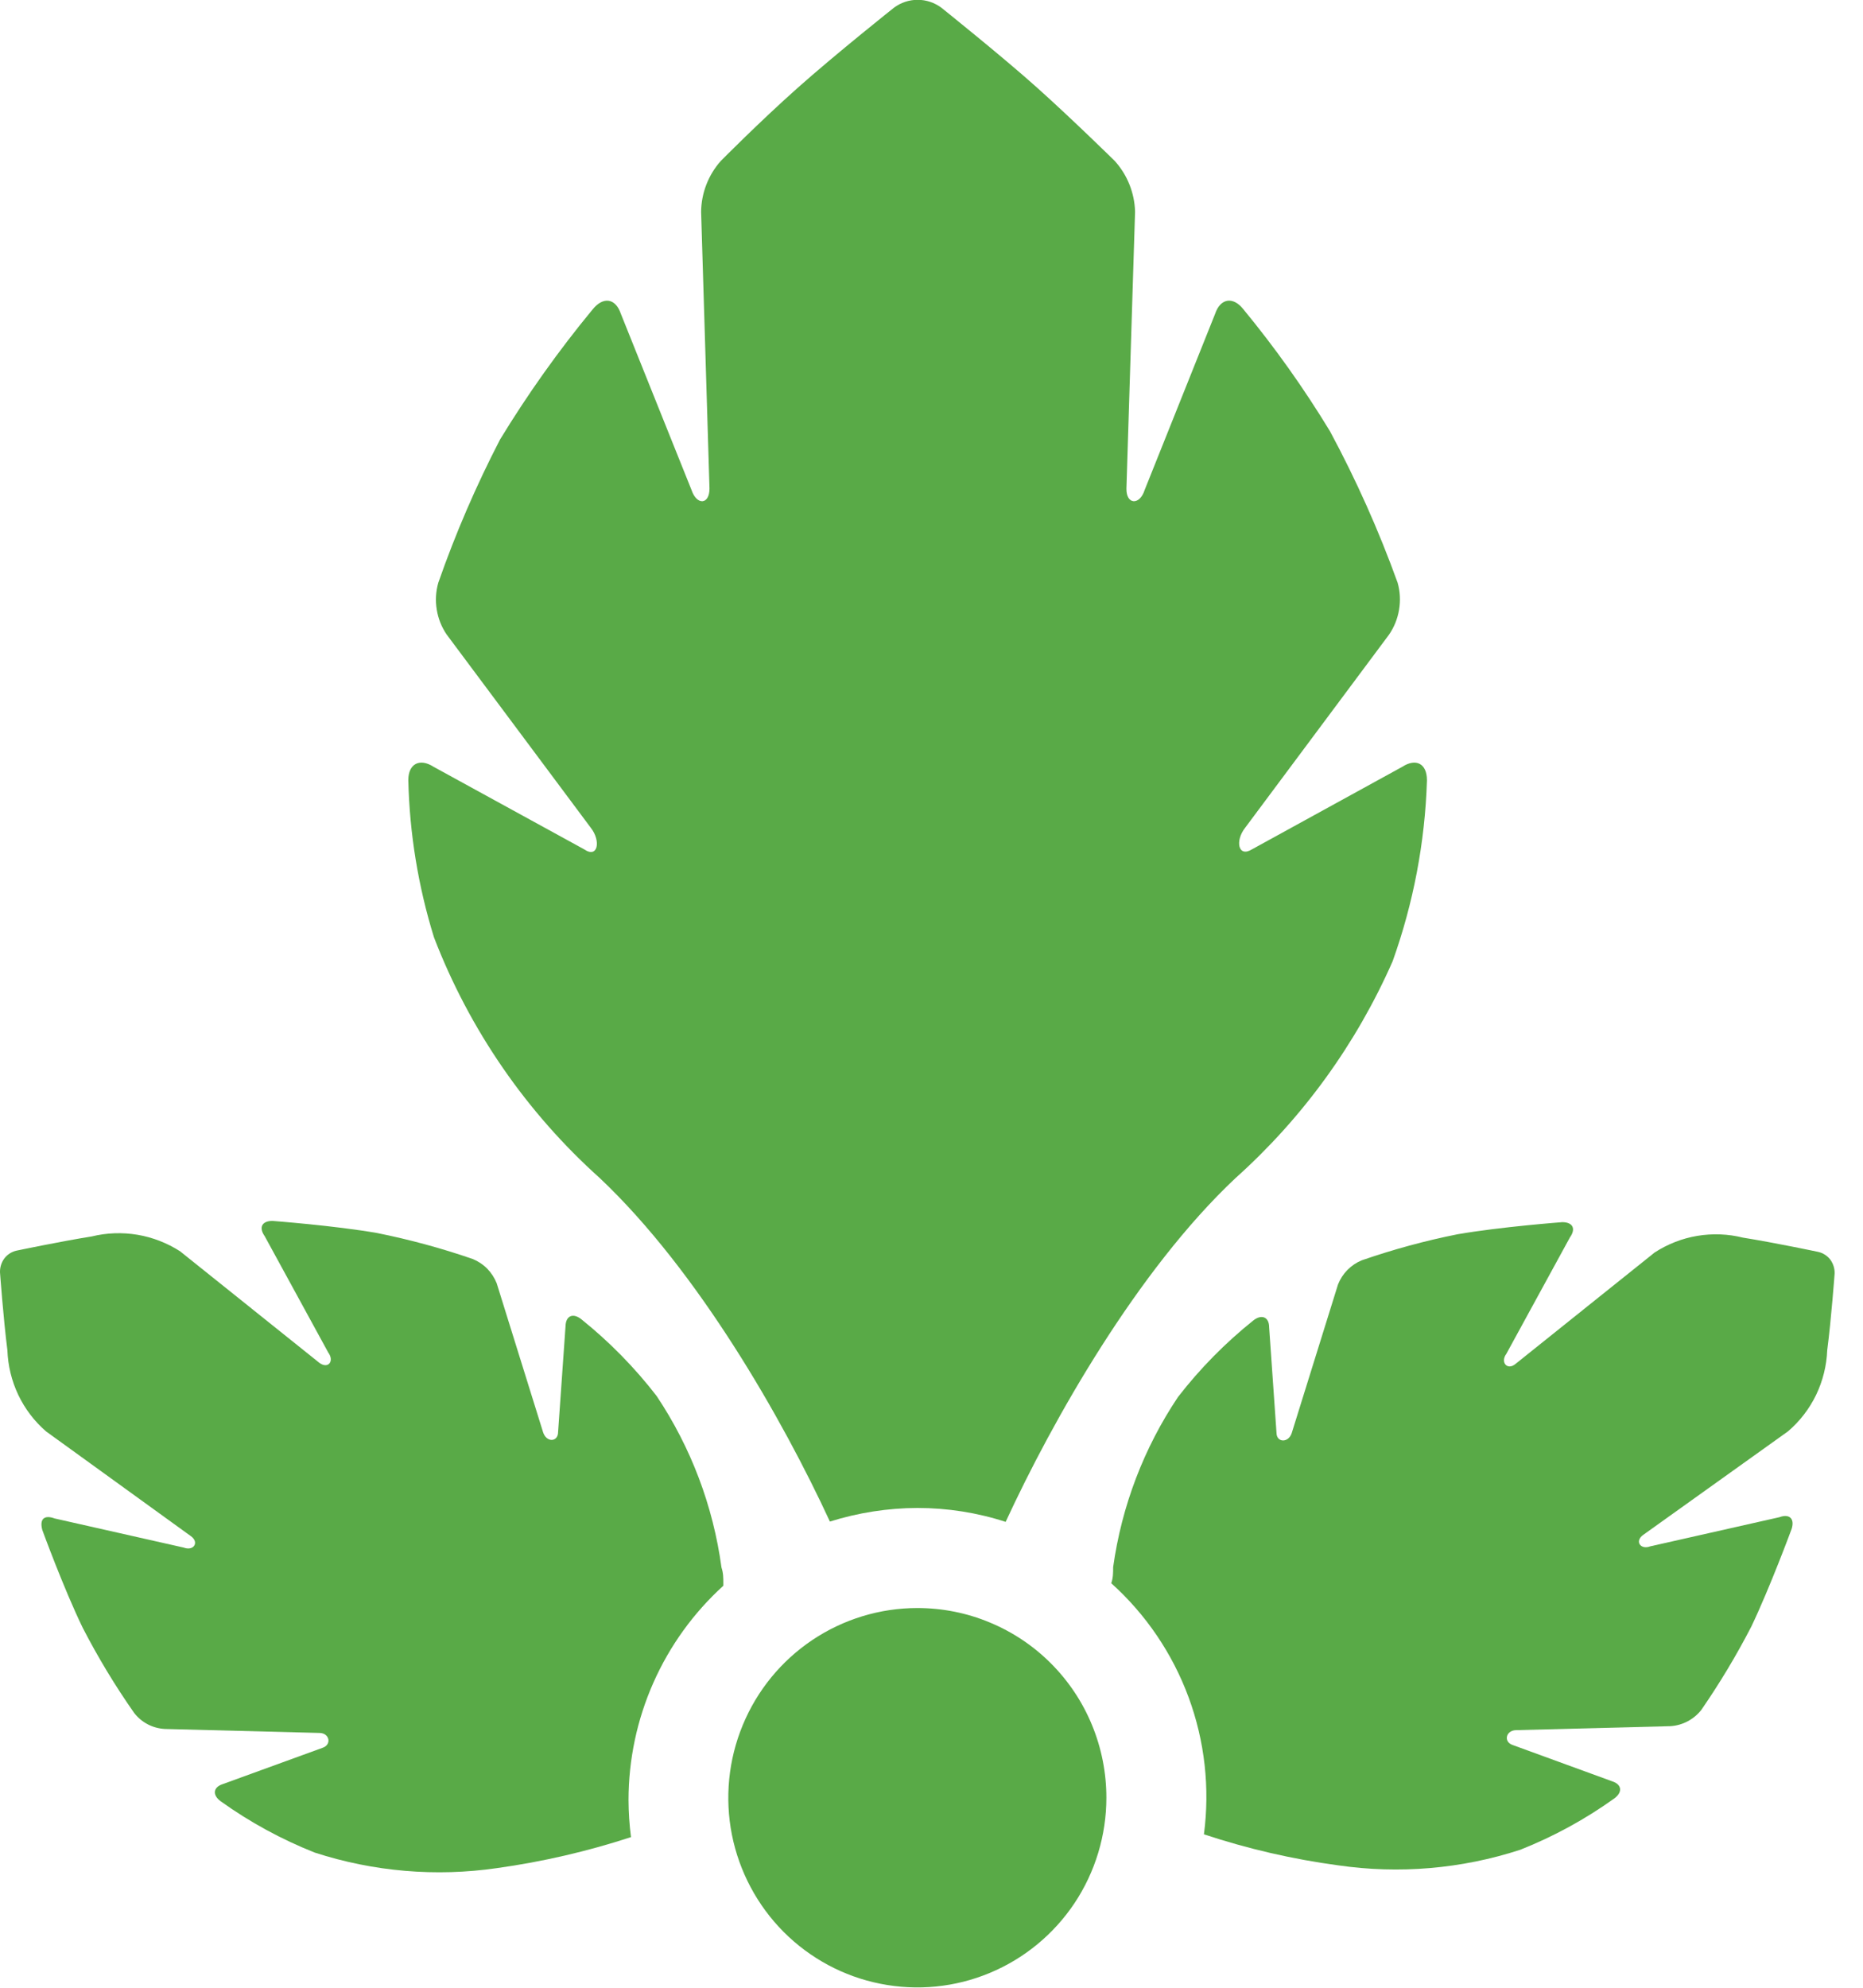 <svg xmlns="http://www.w3.org/2000/svg" width="30" height="32" fill="none" viewBox="0 0 30 32"><g clip-path="url(#clip0)"><path fill="#59AA47" d="M11.648 25.493C11.648 25.403 11.648 25.324 11.618 25.234C11.484 24.246 11.127 23.302 10.574 22.474C10.22 22.015 9.812 21.6 9.36 21.237C9.226 21.132 9.112 21.182 9.107 21.347L8.987 23.053C8.987 23.218 8.798 23.228 8.744 23.053L7.998 20.658C7.963 20.571 7.911 20.491 7.846 20.424C7.78 20.357 7.701 20.305 7.615 20.269C7.111 20.095 6.596 19.955 6.073 19.85C5.386 19.73 4.387 19.655 4.387 19.655C4.218 19.655 4.163 19.76 4.262 19.9L5.287 21.776C5.386 21.91 5.287 22.045 5.143 21.94L2.9 20.144C2.691 20.01 2.457 19.919 2.213 19.878C1.968 19.837 1.718 19.846 1.477 19.905C0.98 19.984 0.264 20.134 0.264 20.134C0.186 20.152 0.118 20.196 0.07 20.259C0.022 20.324 -0.002 20.403 1.09042e-05 20.483C1.09042e-05 20.483 0.055 21.237 0.119 21.736C0.128 21.985 0.187 22.23 0.294 22.455C0.401 22.68 0.553 22.88 0.741 23.043L3.074 24.73C3.213 24.83 3.118 24.974 2.959 24.914L0.88 24.445C0.721 24.386 0.632 24.445 0.681 24.63C0.681 24.63 1.025 25.573 1.333 26.207C1.577 26.68 1.853 27.137 2.159 27.574C2.218 27.651 2.293 27.714 2.379 27.759C2.465 27.804 2.559 27.829 2.656 27.834L5.143 27.898C5.307 27.898 5.347 28.088 5.192 28.138L3.586 28.722C3.432 28.772 3.417 28.896 3.551 28.996C4.021 29.333 4.531 29.611 5.068 29.824C6.014 30.131 7.018 30.217 8.003 30.074C8.735 29.972 9.458 29.805 10.161 29.575C10.135 29.376 10.122 29.176 10.121 28.976C10.122 28.326 10.258 27.684 10.521 27.09C10.784 26.496 11.168 25.964 11.648 25.528"/><path fill="#59AA47" d="M29.543 20.503C29.546 20.423 29.521 20.344 29.474 20.279C29.426 20.216 29.357 20.172 29.28 20.154C29.28 20.154 28.569 20.004 28.066 19.924C27.826 19.864 27.575 19.855 27.33 19.896C27.085 19.937 26.852 20.029 26.644 20.164L24.401 21.96C24.271 22.065 24.157 21.93 24.256 21.796L25.281 19.92C25.381 19.78 25.326 19.675 25.157 19.675C25.157 19.675 24.162 19.75 23.471 19.87C22.948 19.974 22.433 20.115 21.929 20.289C21.842 20.325 21.764 20.377 21.698 20.444C21.632 20.511 21.58 20.591 21.546 20.678L20.8 23.073C20.745 23.233 20.561 23.223 20.556 23.073L20.437 21.367C20.437 21.202 20.317 21.152 20.183 21.257C19.732 21.618 19.324 22.032 18.97 22.489C18.419 23.311 18.062 24.248 17.925 25.229C17.925 25.319 17.925 25.398 17.895 25.488C18.453 25.99 18.88 26.62 19.14 27.324C19.4 28.028 19.485 28.785 19.387 29.53C20.09 29.763 20.812 29.93 21.546 30.029C22.53 30.172 23.534 30.087 24.48 29.779C25.018 29.566 25.527 29.288 25.997 28.951C26.131 28.851 26.117 28.727 25.962 28.677L24.361 28.093C24.207 28.043 24.247 27.858 24.411 27.853L26.898 27.789C26.994 27.783 27.088 27.757 27.174 27.712C27.259 27.667 27.335 27.605 27.395 27.529C27.692 27.099 27.961 26.651 28.201 26.187C28.504 25.553 28.852 24.61 28.852 24.61C28.902 24.445 28.812 24.366 28.653 24.425L26.574 24.894C26.415 24.954 26.32 24.81 26.46 24.71L28.792 23.043C28.982 22.881 29.136 22.681 29.245 22.456C29.353 22.231 29.414 21.986 29.424 21.736C29.489 21.237 29.543 20.503 29.543 20.503Z"/><path fill="#59AA47" d="M22.978 12.559C22.978 12.295 22.804 12.2 22.58 12.345L20.163 13.672C19.939 13.812 19.885 13.537 20.049 13.328L22.366 10.219C22.45 10.098 22.505 9.961 22.529 9.816C22.554 9.671 22.546 9.522 22.506 9.381C22.203 8.542 21.839 7.726 21.416 6.941C20.998 6.253 20.531 5.596 20.019 4.975C19.855 4.77 19.651 4.8 19.566 5.055L18.432 7.889C18.353 8.138 18.134 8.128 18.139 7.864L18.278 3.408C18.27 3.105 18.153 2.814 17.95 2.59C17.95 2.59 17.259 1.911 16.701 1.412C16.145 0.913 15.16 0.125 15.16 0.125C15.049 0.042 14.915 -0.003 14.777 -0.003C14.639 -0.003 14.504 0.042 14.394 0.125C14.394 0.125 13.459 0.868 12.842 1.417C12.225 1.966 11.608 2.59 11.608 2.59C11.407 2.815 11.294 3.106 11.29 3.408L11.425 7.864C11.425 8.128 11.22 8.138 11.136 7.889L9.997 5.05C9.912 4.8 9.714 4.77 9.544 4.98C8.997 5.642 8.499 6.342 8.052 7.076C7.667 7.82 7.334 8.59 7.058 9.381C7.018 9.521 7.009 9.669 7.033 9.813C7.056 9.957 7.11 10.094 7.192 10.214L9.515 13.328C9.679 13.537 9.629 13.827 9.405 13.672L6.983 12.345C6.759 12.2 6.575 12.295 6.575 12.559C6.595 13.418 6.734 14.269 6.988 15.089C7.56 16.576 8.475 17.904 9.659 18.966C11.245 20.463 12.608 22.859 13.364 24.495C13.82 24.352 14.294 24.278 14.772 24.276C15.255 24.276 15.735 24.351 16.194 24.5C16.95 22.864 18.313 20.453 19.895 18.966C20.977 17.997 21.84 16.806 22.426 15.474C22.76 14.54 22.947 13.56 22.978 12.569"/><path fill="#59AA47" d="M17.816 28.941C17.816 29.545 17.637 30.136 17.303 30.638C16.968 31.14 16.493 31.531 15.937 31.762C15.38 31.994 14.768 32.054 14.178 31.936C13.587 31.819 13.045 31.528 12.619 31.101C12.194 30.674 11.904 30.129 11.786 29.537C11.669 28.945 11.729 28.331 11.96 27.773C12.19 27.215 12.58 26.738 13.081 26.402C13.581 26.067 14.17 25.887 14.772 25.887C15.172 25.887 15.568 25.965 15.937 26.119C16.307 26.272 16.643 26.497 16.925 26.78C17.208 27.064 17.433 27.401 17.585 27.772C17.738 28.143 17.816 28.54 17.816 28.941"/></g><defs><clipPath id="clip0"><rect width="29.538" height="32" fill="#fff"/></clipPath></defs></svg>